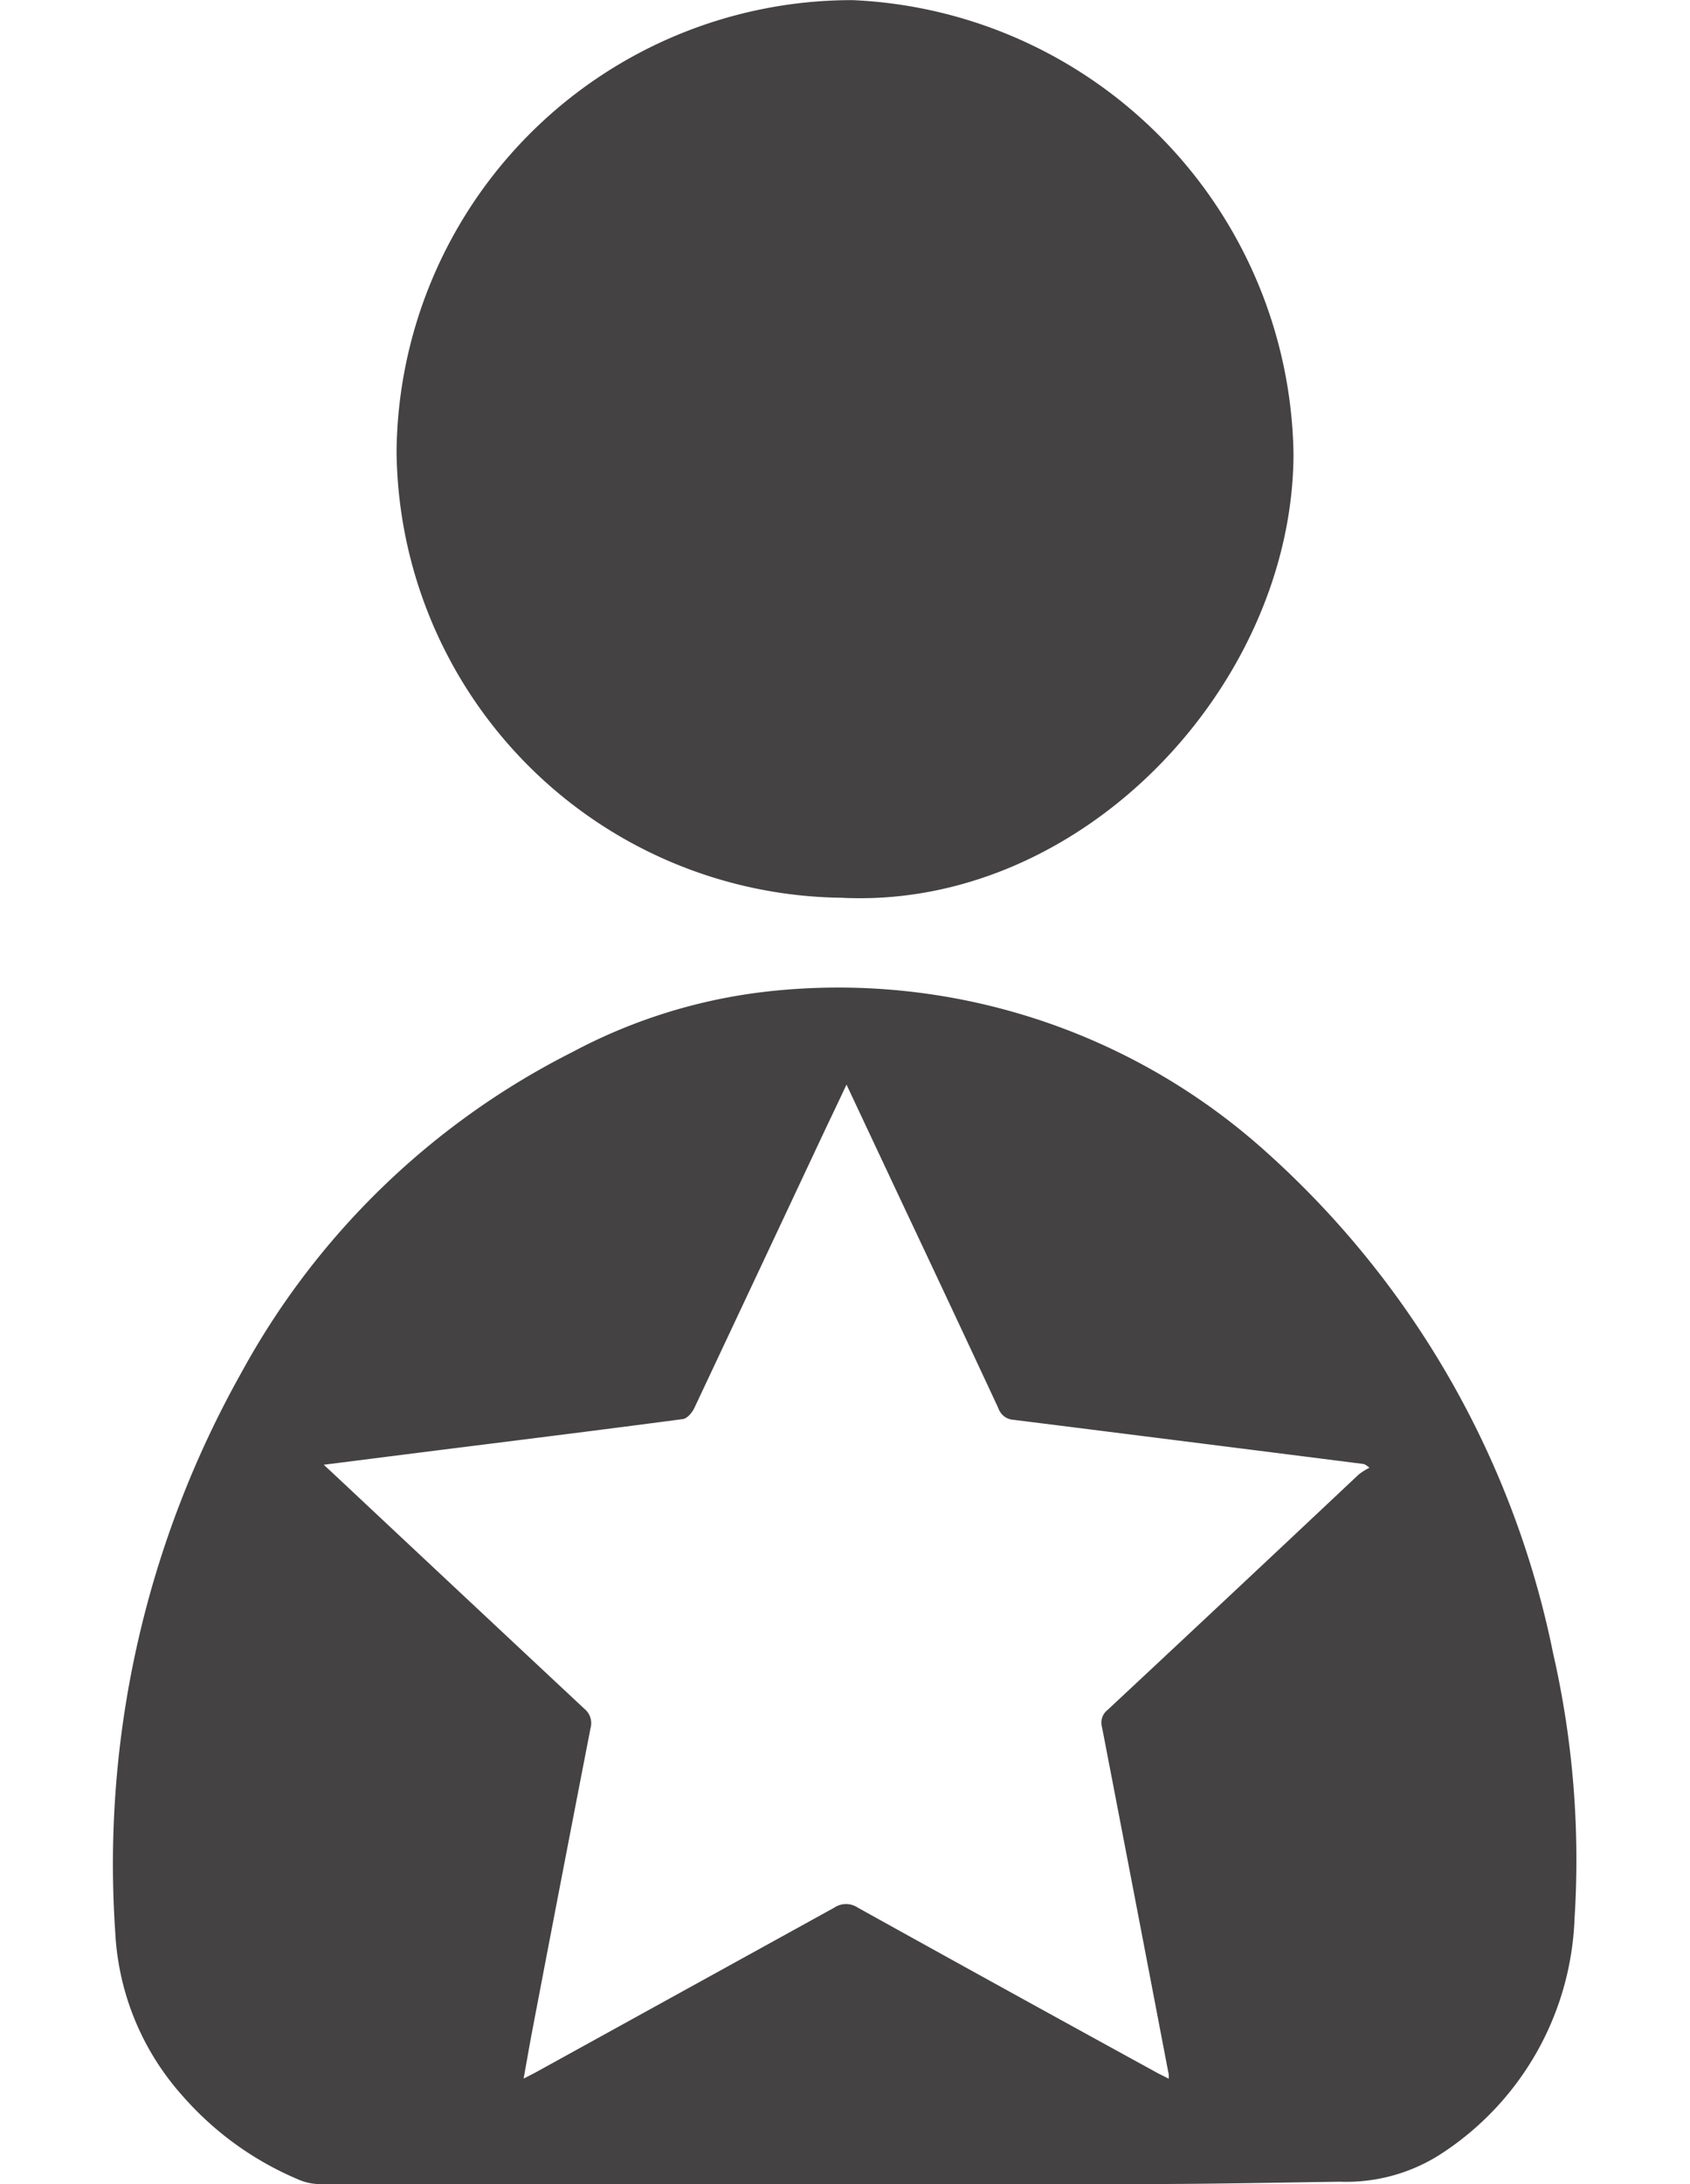 <svg xmlns="http://www.w3.org/2000/svg" height="30" viewBox="0 0 23.226 34.659">
  <g id="perfil_de_experto" data-name="perfil de experto" transform="translate(-1377.285 1070.045)">
    <path id="Trazado_894" data-name="Trazado 894" d="M480.735,838.759q-4.09,0-8.18,0a.879.879,0,0,1-.337-.078,5.03,5.03,0,0,1-1.819-1.313,4.206,4.206,0,0,1-1.076-2.595,15.933,15.933,0,0,1,2-8.887,12.283,12.283,0,0,1,5.256-5.09,8.616,8.616,0,0,1,3.089-.961,10.151,10.151,0,0,1,7.907,2.526,14.554,14.554,0,0,1,4.576,7.97,14.718,14.718,0,0,1,.341,4.218,4.655,4.655,0,0,1-2.162,3.758,2.776,2.776,0,0,1-1.565.414c-.961.014-1.921.034-2.882.037-1.716.006-3.432,0-5.147,0Zm5.315-1.672c0-.059,0-.084-.009-.108q-.523-2.735-1.051-5.47a.255.255,0,0,1,.088-.274q2-1.866,3.988-3.737a1.059,1.059,0,0,1,.17-.107c-.064-.052-.082-.057-.1-.06q-2.774-.352-5.548-.7a.27.27,0,0,1-.243-.182q-.758-1.626-1.524-3.248l-.888-1.889c-.125.264-.237.5-.348.733q-1.033,2.2-2.069,4.4c-.034.072-.113.165-.18.174-1.39.184-2.782.356-4.174.531l-1.529.194.215.2q1.959,1.837,3.921,3.671a.293.293,0,0,1,.1.307q-.466,2.394-.923,4.79c-.047.246-.089.493-.14.773.1-.051.159-.08.218-.113q2.358-1.3,4.715-2.6a.335.335,0,0,1,.373,0q2.362,1.311,4.731,2.609C485.9,837.014,485.966,837.043,486.05,837.087Z" transform="translate(907.989 -1874.145)" fill="#444242"/>
    <path id="Trazado_895" data-name="Trazado 895" d="M499.554,721.24a7.233,7.233,0,0,1,7.241-7.159,7.323,7.323,0,0,1,7,7.2c-.008,3.655-3.347,7.241-7.187,7.044A7.15,7.15,0,0,1,499.554,721.24Z" transform="translate(882.224 -1784.124)" fill="#444242"/>
  </g>
</svg>
